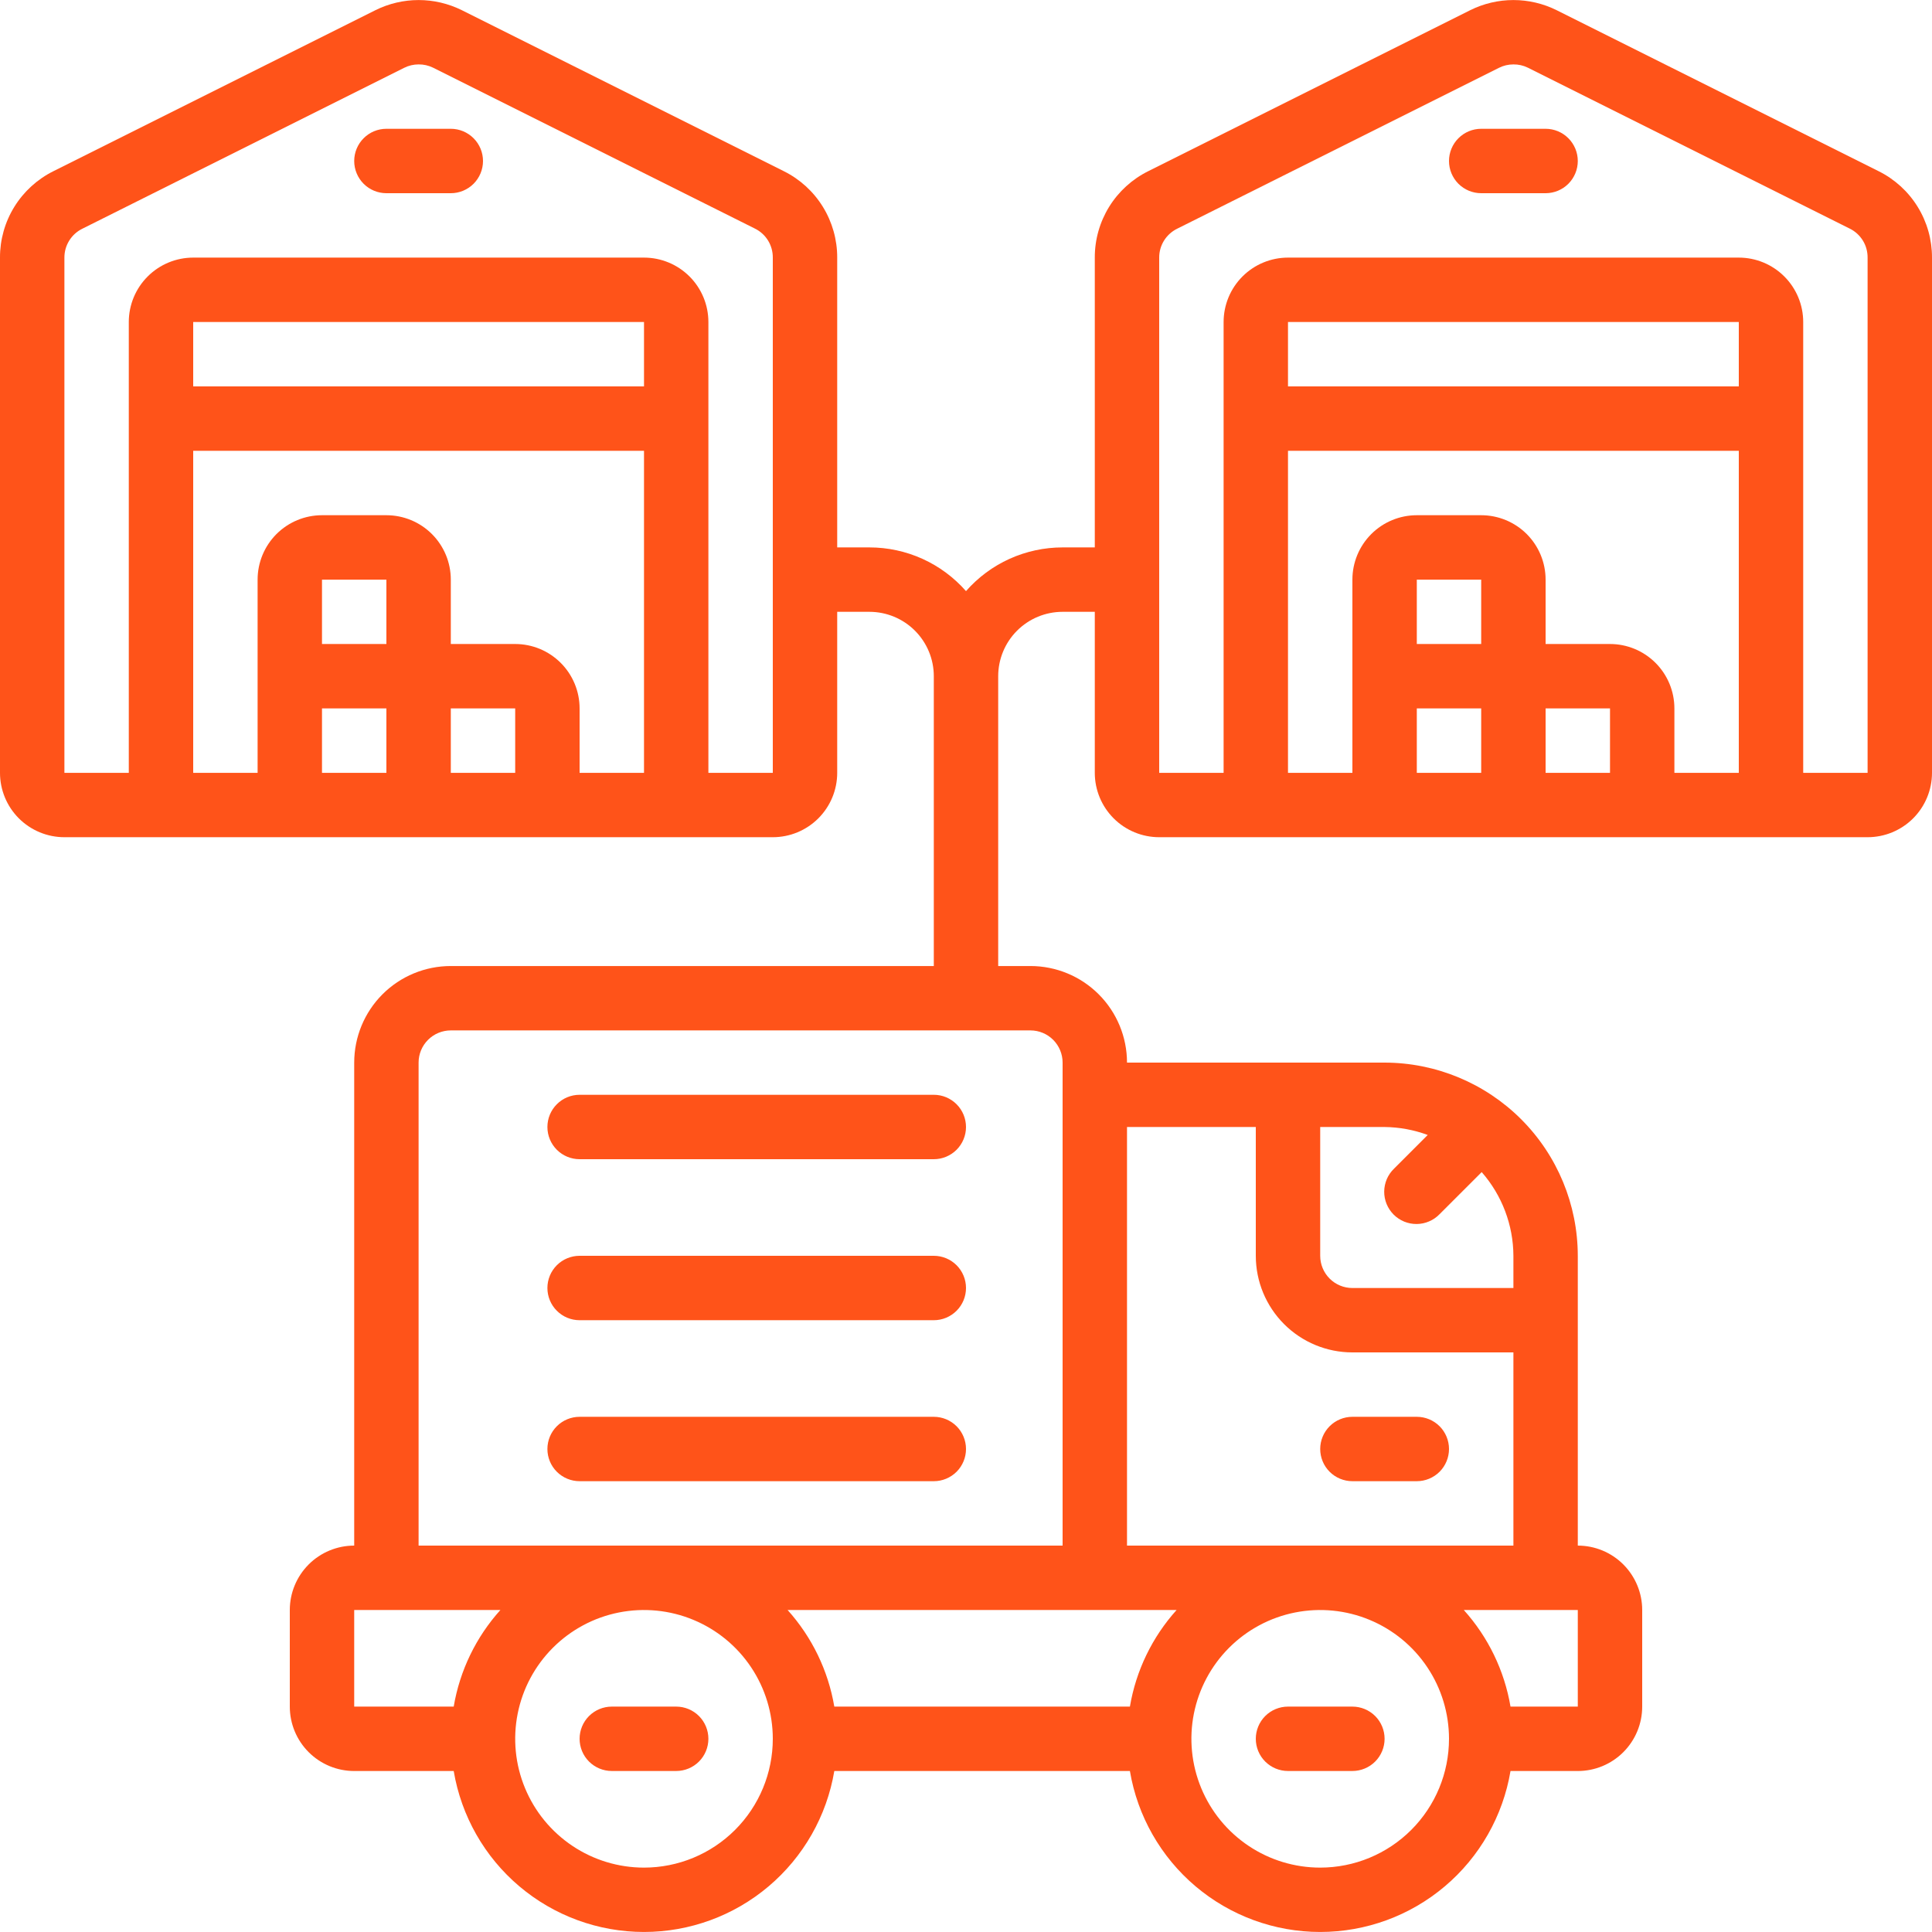 <svg width="74" height="74" viewBox="0 0 74 74" fill="none" xmlns="http://www.w3.org/2000/svg">
<g clip-path="url(#clip0)">
<path d="M71.955 6.557L59.622 0.39C59.108 0.135 58.541 0.002 57.967 0.002C57.393 0.002 56.827 0.135 56.313 0.39L43.98 6.557C43.363 6.863 42.845 7.335 42.483 7.92C42.122 8.505 41.931 9.179 41.933 9.867V20.967H40.7C40 20.967 39.307 21.116 38.669 21.404C38.031 21.693 37.462 22.115 37 22.641C36.538 22.115 35.969 21.693 35.331 21.404C34.693 21.116 34 20.967 33.3 20.967H32.067V9.867C32.069 9.18 31.878 8.505 31.517 7.92C31.156 7.335 30.638 6.863 30.022 6.557L17.689 0.39C17.174 0.135 16.608 0.002 16.034 0.002C15.46 0.002 14.894 0.135 14.38 0.39L2.046 6.557C1.43 6.863 0.912 7.335 0.55 7.92C0.188 8.505 -0.002 9.179 1.69583e-05 9.867V29.601C1.69583e-05 30.255 0.26 30.882 0.722 31.345C1.185 31.807 1.812 32.067 2.467 32.067H29.6C30.254 32.067 30.882 31.807 31.344 31.345C31.807 30.882 32.067 30.255 32.067 29.601V23.434H33.3C33.954 23.434 34.582 23.694 35.044 24.156C35.507 24.619 35.767 25.246 35.767 25.901V37.001H17.267C16.285 37.001 15.344 37.39 14.65 38.084C13.957 38.778 13.567 39.719 13.567 40.7V59.2C12.912 59.2 12.285 59.46 11.822 59.923C11.36 60.386 11.1 61.013 11.1 61.667V65.367C11.1 66.021 11.36 66.649 11.822 67.111C12.285 67.574 12.912 67.834 13.567 67.834H17.378C17.668 69.557 18.559 71.123 19.893 72.251C21.228 73.38 22.919 73.999 24.667 73.999C26.415 73.999 28.106 73.38 29.44 72.251C30.774 71.123 31.666 69.557 31.956 67.834H43.278C43.568 69.557 44.459 71.123 45.793 72.251C47.128 73.38 48.819 73.999 50.567 73.999C52.315 73.999 54.006 73.38 55.34 72.251C56.675 71.123 57.566 69.557 57.856 67.834H60.433C61.088 67.834 61.715 67.574 62.178 67.111C62.64 66.649 62.9 66.021 62.9 65.367V61.667C62.9 61.013 62.64 60.386 62.178 59.923C61.715 59.46 61.088 59.2 60.433 59.2V48.1C60.431 46.139 59.651 44.257 58.264 42.87C56.876 41.483 54.995 40.703 53.033 40.7H43.167C43.167 39.719 42.777 38.778 42.083 38.084C41.389 37.39 40.448 37.001 39.467 37.001H38.233V25.901C38.233 25.246 38.493 24.619 38.956 24.156C39.418 23.694 40.046 23.434 40.7 23.434H41.933V29.601C41.933 30.255 42.193 30.882 42.656 31.345C43.118 31.807 43.746 32.067 44.4 32.067H71.533C72.188 32.067 72.815 31.807 73.278 31.345C73.74 30.882 74 30.255 74 29.601V9.867C74.002 9.18 73.812 8.505 73.45 7.92C73.089 7.335 72.571 6.863 71.955 6.557ZM24.667 14.8H7.4V12.334H24.667V14.8ZM7.4 17.267H24.667V29.601H22.2V27.134C22.2 26.48 21.94 25.852 21.477 25.39C21.015 24.927 20.388 24.667 19.733 24.667H17.267V22.201C17.267 21.546 17.007 20.919 16.544 20.456C16.082 19.994 15.454 19.734 14.8 19.734H12.333C11.679 19.734 11.052 19.994 10.589 20.456C10.127 20.919 9.867 21.546 9.867 22.201V29.601H7.4V17.267ZM14.8 24.667H12.333V22.201H14.8V24.667ZM12.333 27.134H14.8V29.601H12.333V27.134ZM17.267 29.601V27.134H19.733V29.601H17.267ZM27.133 29.601V12.334C27.133 11.68 26.873 11.052 26.411 10.59C25.948 10.127 25.321 9.867 24.667 9.867H7.4C6.746 9.867 6.118 10.127 5.656 10.59C5.193 11.052 4.933 11.68 4.933 12.334V29.601H2.467V9.867C2.466 9.638 2.529 9.413 2.65 9.218C2.77 9.023 2.943 8.865 3.149 8.763L15.482 2.597C15.653 2.511 15.842 2.467 16.033 2.467C16.224 2.465 16.413 2.507 16.585 2.591L28.918 8.757C29.125 8.859 29.298 9.018 29.419 9.214C29.539 9.41 29.602 9.637 29.6 9.867V29.601H27.133ZM13.567 61.667H19.166C18.231 62.706 17.611 63.989 17.378 65.367H13.567V61.667ZM24.667 71.534C23.691 71.534 22.737 71.245 21.926 70.702C21.115 70.16 20.482 69.39 20.109 68.488C19.735 67.587 19.638 66.595 19.828 65.638C20.018 64.681 20.488 63.802 21.178 63.112C21.868 62.422 22.747 61.952 23.704 61.762C24.661 61.572 25.653 61.669 26.555 62.043C27.456 62.416 28.227 63.048 28.769 63.86C29.311 64.671 29.6 65.625 29.6 66.6C29.6 67.909 29.08 69.164 28.155 70.089C27.23 71.014 25.975 71.534 24.667 71.534ZM45.066 61.667C44.131 62.706 43.511 63.989 43.278 65.367H31.956C31.722 63.989 31.102 62.706 30.167 61.667H45.066ZM50.567 71.534C49.591 71.534 48.637 71.245 47.826 70.702C47.015 70.16 46.382 69.39 46.009 68.488C45.636 67.587 45.538 66.595 45.728 65.638C45.919 64.681 46.388 63.802 47.078 63.112C47.768 62.422 48.647 61.952 49.604 61.762C50.561 61.572 51.553 61.669 52.455 62.043C53.356 62.416 54.127 63.048 54.669 63.86C55.211 64.671 55.5 65.625 55.5 66.6C55.5 67.909 54.98 69.164 54.055 70.089C53.13 71.014 51.875 71.534 50.567 71.534ZM60.433 65.367H57.856C57.622 63.989 57.002 62.706 56.067 61.667H60.433V65.367ZM54.685 43.472L53.395 44.762C53.277 44.876 53.183 45.012 53.118 45.162C53.054 45.313 53.02 45.474 53.018 45.638C53.017 45.802 53.048 45.965 53.11 46.116C53.172 46.268 53.264 46.405 53.379 46.521C53.495 46.637 53.633 46.728 53.785 46.791C53.936 46.852 54.099 46.884 54.262 46.882C54.426 46.881 54.588 46.847 54.738 46.782C54.889 46.718 55.025 46.624 55.139 46.506L56.752 44.894C57.53 45.781 57.962 46.92 57.967 48.1V49.334H51.8C51.473 49.334 51.159 49.204 50.928 48.973C50.697 48.741 50.567 48.428 50.567 48.1V43.167H53.033C53.597 43.173 54.156 43.276 54.685 43.472ZM48.1 43.167V48.1C48.1 49.082 48.49 50.023 49.184 50.717C49.878 51.411 50.819 51.8 51.8 51.8H57.967V59.2H43.167V43.167H48.1ZM40.7 40.7V59.2H16.033V40.7C16.033 40.373 16.163 40.06 16.395 39.828C16.626 39.597 16.94 39.467 17.267 39.467H39.467C39.794 39.467 40.108 39.597 40.339 39.828C40.57 40.06 40.7 40.373 40.7 40.7ZM66.6 14.8H49.333V12.334H66.6V14.8ZM49.333 17.267H66.6V29.601H64.133V27.134C64.133 26.48 63.873 25.852 63.411 25.39C62.948 24.927 62.321 24.667 61.667 24.667H59.2V22.201C59.2 21.546 58.94 20.919 58.478 20.456C58.015 19.994 57.388 19.734 56.733 19.734H54.267C53.612 19.734 52.985 19.994 52.523 20.456C52.06 20.919 51.8 21.546 51.8 22.201V29.601H49.333V17.267ZM56.733 24.667H54.267V22.201H56.733V24.667ZM54.267 27.134H56.733V29.601H54.267V27.134ZM59.2 29.601V27.134H61.667V29.601H59.2ZM69.067 29.601V12.334C69.067 11.68 68.807 11.052 68.344 10.59C67.882 10.127 67.254 9.867 66.6 9.867H49.333C48.679 9.867 48.052 10.127 47.589 10.59C47.127 11.052 46.867 11.68 46.867 12.334V29.601H44.4V9.867C44.399 9.638 44.462 9.413 44.583 9.218C44.704 9.023 44.877 8.865 45.082 8.763L57.415 2.597C57.587 2.511 57.775 2.467 57.967 2.467C58.158 2.465 58.346 2.507 58.518 2.591L70.851 8.757C71.058 8.859 71.231 9.018 71.352 9.214C71.473 9.41 71.535 9.637 71.533 9.867V29.601H69.067Z" fill="#FF5319"/>
<path d="M17.267 4.933H14.8C14.473 4.933 14.159 5.063 13.928 5.295C13.697 5.526 13.567 5.84 13.567 6.167C13.567 6.494 13.697 6.807 13.928 7.039C14.159 7.27 14.473 7.4 14.8 7.4H17.267C17.594 7.4 17.907 7.27 18.139 7.039C18.37 6.807 18.5 6.494 18.5 6.167C18.5 5.84 18.37 5.526 18.139 5.295C17.907 5.063 17.594 4.933 17.267 4.933Z" fill="#FF5319"/>
<path d="M59.2 4.933H56.733C56.406 4.933 56.093 5.063 55.861 5.295C55.63 5.526 55.5 5.84 55.5 6.167C55.5 6.494 55.63 6.807 55.861 7.039C56.093 7.27 56.406 7.4 56.733 7.4H59.2C59.527 7.4 59.841 7.27 60.072 7.039C60.303 6.807 60.433 6.494 60.433 6.167C60.433 5.84 60.303 5.526 60.072 5.295C59.841 5.063 59.527 4.933 59.2 4.933Z" fill="#FF5319"/>
<path d="M51.8 56.733H54.267C54.594 56.733 54.907 56.603 55.139 56.372C55.37 56.141 55.5 55.827 55.5 55.5C55.5 55.173 55.37 54.859 55.139 54.628C54.907 54.397 54.594 54.267 54.267 54.267H51.8C51.473 54.267 51.159 54.397 50.928 54.628C50.697 54.859 50.567 55.173 50.567 55.5C50.567 55.827 50.697 56.141 50.928 56.372C51.159 56.603 51.473 56.733 51.8 56.733Z" fill="#FF5319"/>
<path d="M35.767 54.267H22.2C21.873 54.267 21.559 54.397 21.328 54.628C21.096 54.859 20.967 55.173 20.967 55.5C20.967 55.827 21.096 56.141 21.328 56.372C21.559 56.603 21.873 56.733 22.2 56.733H35.767C36.094 56.733 36.407 56.603 36.639 56.372C36.87 56.141 37 55.827 37 55.5C37 55.173 36.87 54.859 36.639 54.628C36.407 54.397 36.094 54.267 35.767 54.267Z" fill="#FF5319"/>
<path d="M35.767 48.1H22.2C21.873 48.1 21.559 48.23 21.328 48.461C21.096 48.693 20.967 49.006 20.967 49.333C20.967 49.66 21.096 49.974 21.328 50.205C21.559 50.437 21.873 50.567 22.2 50.567H35.767C36.094 50.567 36.407 50.437 36.639 50.205C36.87 49.974 37 49.66 37 49.333C37 49.006 36.87 48.693 36.639 48.461C36.407 48.23 36.094 48.1 35.767 48.1Z" fill="#FF5319"/>
<path d="M35.767 41.933H22.2C21.873 41.933 21.559 42.063 21.328 42.295C21.096 42.526 20.967 42.84 20.967 43.167C20.967 43.494 21.096 43.807 21.328 44.039C21.559 44.27 21.873 44.4 22.2 44.4H35.767C36.094 44.4 36.407 44.27 36.639 44.039C36.87 43.807 37 43.494 37 43.167C37 42.84 36.87 42.526 36.639 42.295C36.407 42.063 36.094 41.933 35.767 41.933Z" fill="#FF5319"/>
<path d="M25.9 65.367H23.433C23.106 65.367 22.793 65.497 22.561 65.728C22.33 65.959 22.2 66.273 22.2 66.6C22.2 66.927 22.33 67.241 22.561 67.472C22.793 67.703 23.106 67.833 23.433 67.833H25.9C26.227 67.833 26.541 67.703 26.772 67.472C27.003 67.241 27.133 66.927 27.133 66.6C27.133 66.273 27.003 65.959 26.772 65.728C26.541 65.497 26.227 65.367 25.9 65.367Z" fill="#FF5319"/>
<path d="M51.8 65.367H49.333C49.006 65.367 48.692 65.497 48.461 65.728C48.23 65.959 48.1 66.273 48.1 66.6C48.1 66.927 48.23 67.241 48.461 67.472C48.692 67.703 49.006 67.833 49.333 67.833H51.8C52.127 67.833 52.441 67.703 52.672 67.472C52.903 67.241 53.033 66.927 53.033 66.6C53.033 66.273 52.903 65.959 52.672 65.728C52.441 65.497 52.127 65.367 51.8 65.367Z" fill="#FF5319"/>
</g>
<defs>
<clipPath id="clip0">
<rect width="74" height="74" fill="white"/>
</clipPath>
</defs>
</svg>

